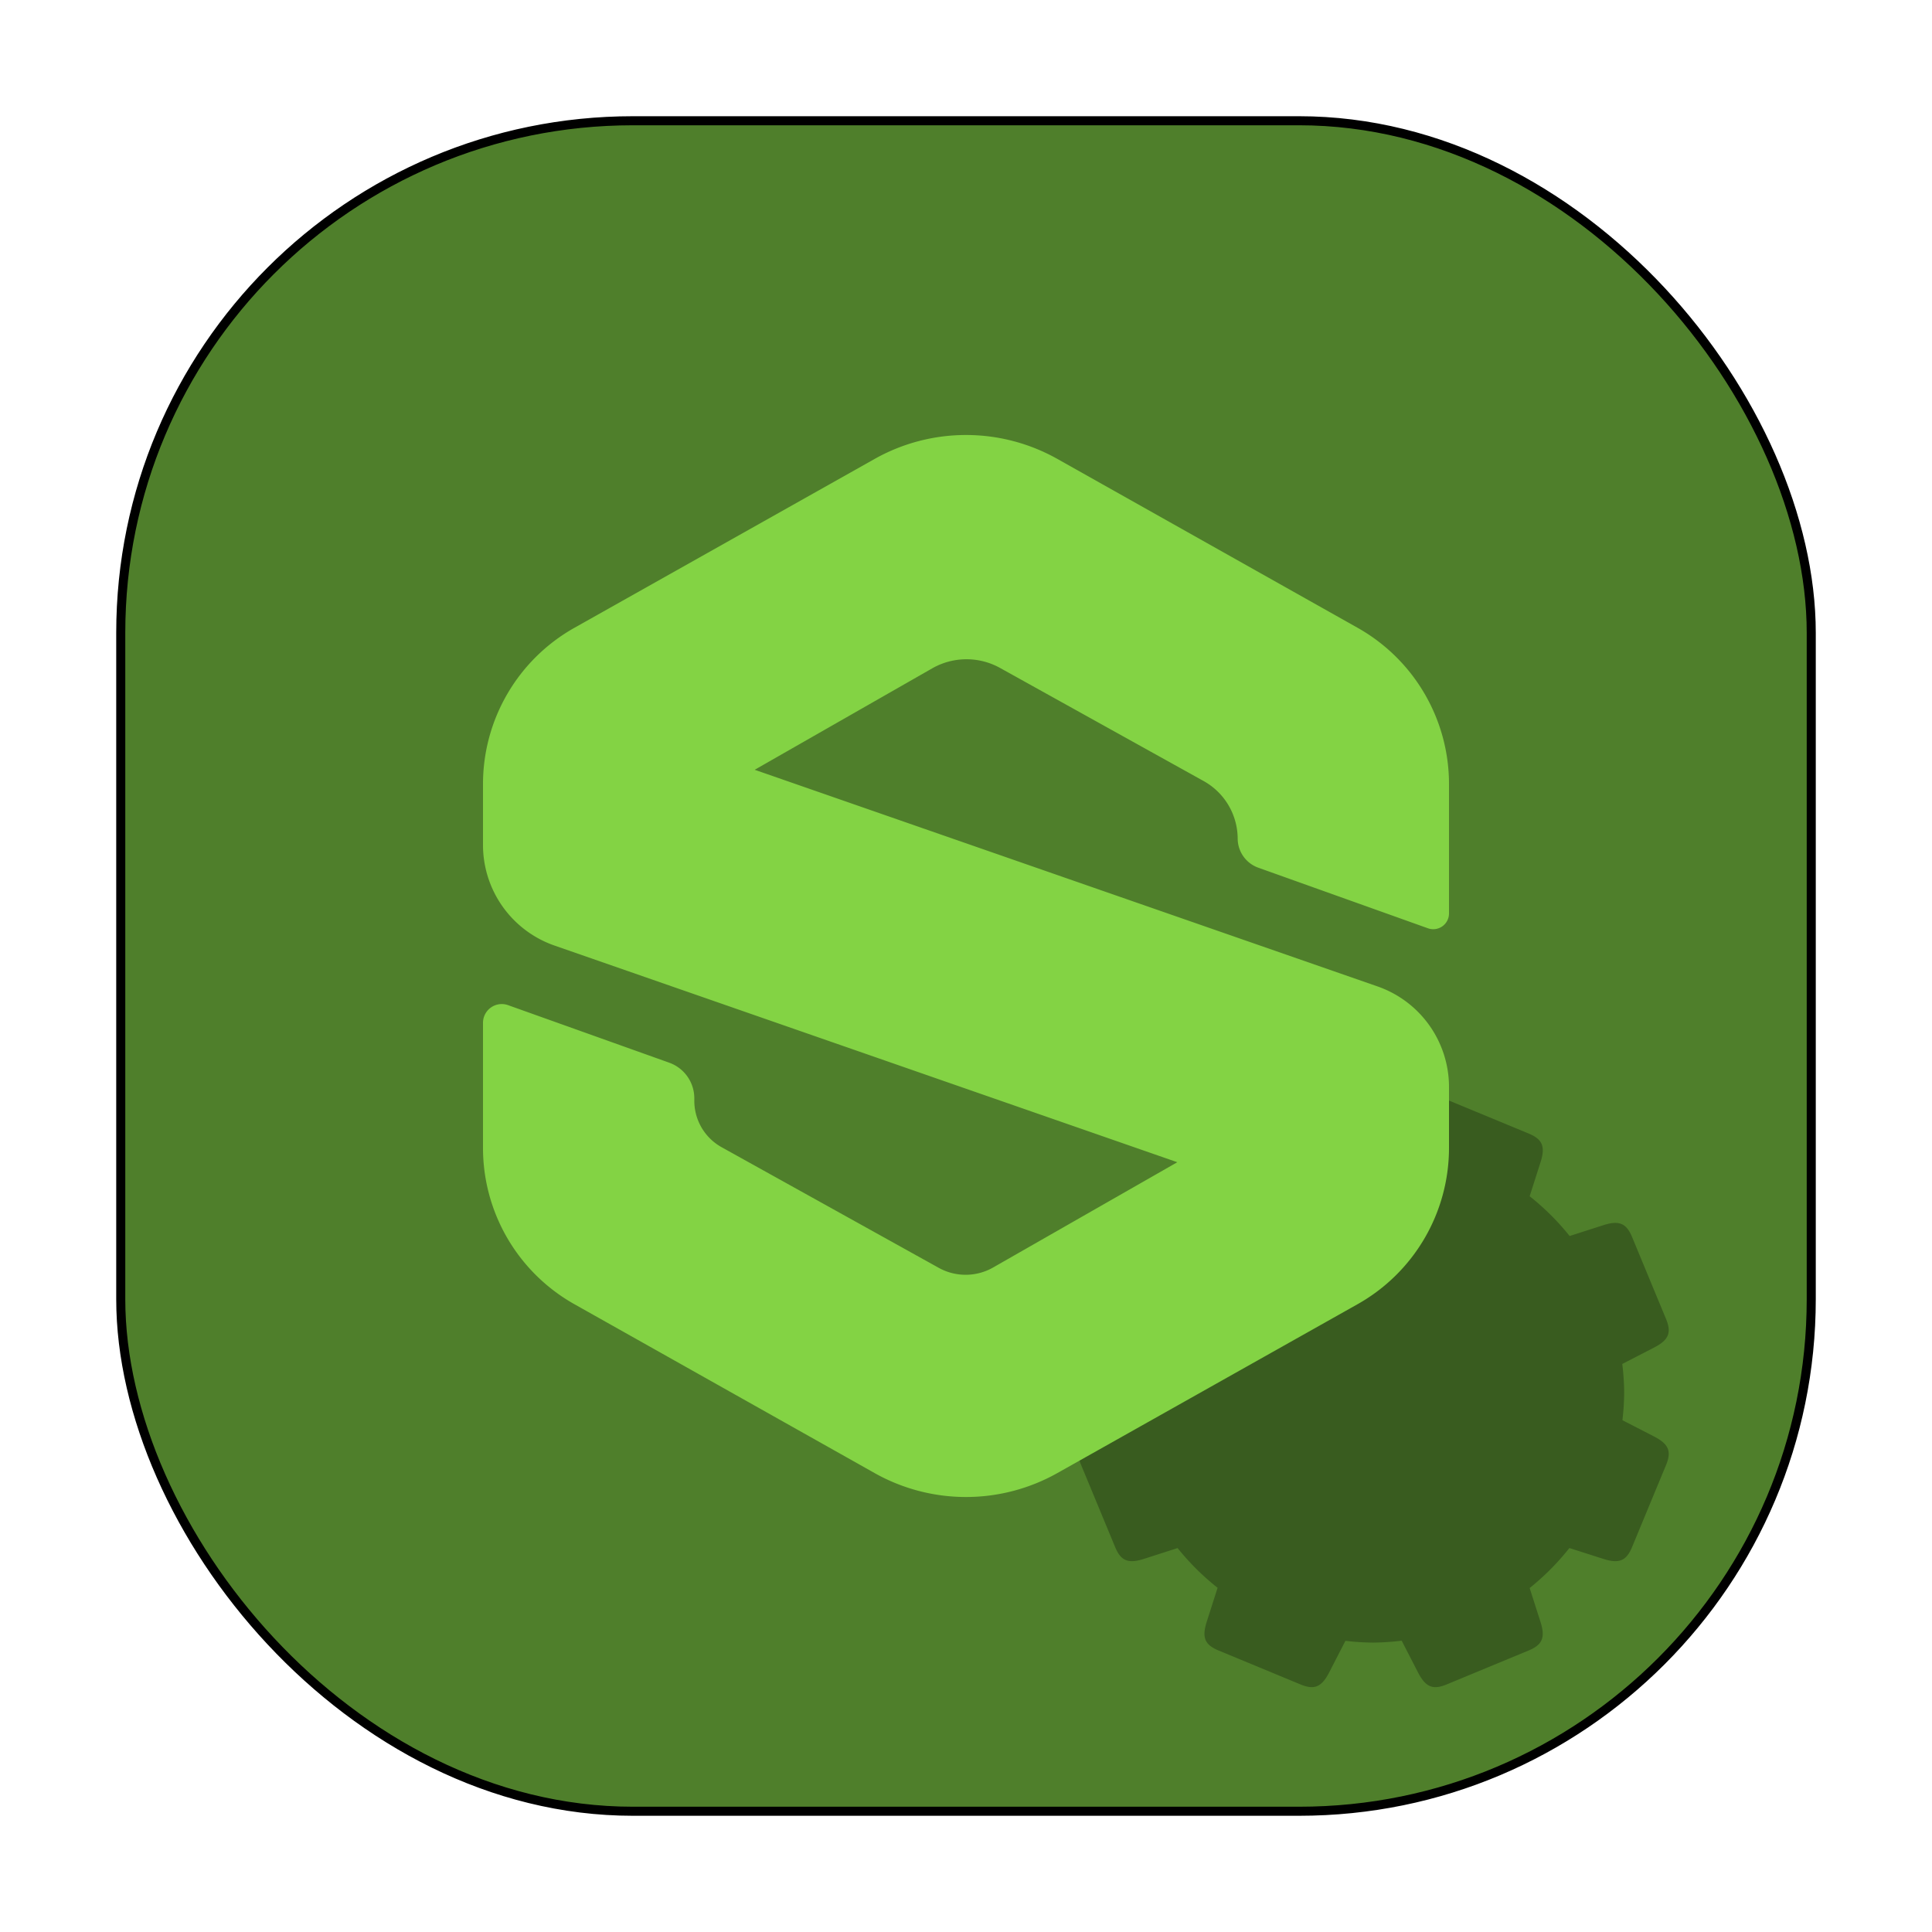 <?xml version="1.0" encoding="UTF-8" standalone="no"?>
<svg
   width="64"
   height="64"
   version="1.1"
   id="svg5"
   sodipodi:docname="allegorithmic-Substance_B2M.svg"
   inkscape:version="1.4 (e7c3feb100, 2024-10-09)"
   xmlns:inkscape="http://www.inkscape.org/namespaces/inkscape"
   xmlns:sodipodi="http://sodipodi.sourceforge.net/DTD/sodipodi-0.dtd"
   xmlns="http://www.w3.org/2000/svg"
   xmlns:svg="http://www.w3.org/2000/svg">
  <defs
     id="defs5">
    <inkscape:path-effect
       effect="fillet_chamfer"
       id="path-effect6"
       is_visible="true"
       lpeversion="1"
       nodesatellites_param="F,0,0,1,0,3.473,0,1 @ F,0,0,1,0,3.473,0,1 @ F,0,1,1,0,2.508,0,1 @ F,0,0,1,0,0,0,1 @ F,0,0,1,0,1.035,0,1 @ F,0,0,1,0,1.035,0,1 @ F,0,0,1,0,0.883,0,1 @ F,0,0,1,0,0.883,0,1 @ F,0,0,1,0,3.473,0,1 @ F,0,0,1,0,3.473,0,1 @ F,0,0,1,0,3.473,0,1 @ F,0,0,1,0,2.508,0,1 @ F,0,0,1,0,0,0,1 @ F,0,0,1,0,1.291,0,1 @ F,0,0,1,0,1.291,0,1 @ F,0,0,1,0,0.741,0,1 @ F,0,0,1,0,0.741,0,1 @ F,0,0,1,0,3.473,0,1"
       radius="0"
       unit="px"
       method="auto"
       mode="F"
       chamfer_steps="1"
       flexible="false"
       use_knot_distance="true"
       apply_no_radius="true"
       apply_with_radius="true"
       only_selected="false"
       hide_knots="false" />
    <filter
       inkscape:collect="always"
       style="color-interpolation-filters:sRGB"
       id="filter6"
       x="-0.069"
       y="-0.069"
       width="1.139"
       height="1.139">
      <feGaussianBlur
         inkscape:collect="always"
         stdDeviation="1.559"
         id="feGaussianBlur6" />
    </filter>
  </defs>
  <sodipodi:namedview
     id="namedview5"
     pagecolor="#505050"
     bordercolor="#eeeeee"
     borderopacity="1"
     inkscape:showpageshadow="0"
     inkscape:pageopacity="0"
     inkscape:pagecheckerboard="0"
     inkscape:deskcolor="#505050"
     inkscape:zoom="18.328125"
     inkscape:cx="32"
     inkscape:cy="32"
     inkscape:current-layer="svg5" />
  <rect
     x="4"
     y="4"
     width="56"
     height="56"
     rx="16.965"
     ry="16.965"
     style="fill:#4f7f2b;fill-opacity:1"
     id="rect1" />
  <rect
     x="4"
     y="4"
     width="56"
     height="56"
     rx="16.965"
     ry="16.965"
     style="fill:none;stroke:#000000;stroke-width:0.3;stroke-dasharray:none;stroke-opacity:1;filter:url(#filter6)"
     id="rect1-1" />
  <path
     style="opacity:0.274;fill:#000000;fill-opacity:1;stroke-width:0.369"
     d="m 47.498,36.339 c -0.205,0.022 -0.362,0.172 -0.523,0.485 l -0.538,1.046 a 8.301,8.301 0 0 0 -0.933,-0.058 8.301,8.301 0 0 0 -0.931,0.063 l -0.541,-1.05 c -0.276,-0.485 -0.522,-0.512 -0.956,-0.396 -0.901,0.374 -1.802,0.747 -2.703,1.12 -0.452,0.187 -0.568,0.42 -0.396,0.956 l 0.356,1.116 A 8.301,8.301 0 0 0 39.017,40.945 l -1.123,-0.359 c -0.537,-0.172 -0.769,-0.056 -0.956,0.396 -0.373,0.901 -0.746,1.803 -1.12,2.704 -0.187,0.452 -0.105,0.698 0.396,0.956 l 1.046,0.538 a 8.301,8.301 0 0 0 -0.058,0.933 8.301,8.301 0 0 0 0.063,0.93 l -1.051,0.542 c -0.501,0.258 -0.583,0.504 -0.396,0.956 0.374,0.901 0.747,1.802 1.12,2.703 0.187,0.452 0.42,0.568 0.956,0.396 l 1.115,-0.358 a 8.301,8.301 0 0 0 1.325,1.316 l -0.359,1.123 c -0.172,0.537 -0.056,0.769 0.396,0.956 0.901,0.373 1.803,0.746 2.704,1.12 0.452,0.187 0.698,0.105 0.956,-0.396 l 0.538,-1.046 a 8.301,8.301 0 0 0 0.933,0.058 8.301,8.301 0 0 0 0.93,-0.063 l 0.541,1.051 c 0.258,0.501 0.504,0.583 0.956,0.396 0.901,-0.374 1.802,-0.747 2.704,-1.12 0.452,-0.187 0.568,-0.419 0.396,-0.956 l -0.357,-1.115 a 8.301,8.301 0 0 0 1.316,-1.325 l 1.123,0.359 c 0.536,0.172 0.769,0.056 0.956,-0.396 0.373,-0.902 0.746,-1.803 1.12,-2.704 0.187,-0.452 0.105,-0.698 -0.396,-0.956 l -1.046,-0.538 a 8.301,8.301 0 0 0 0.058,-0.933 8.301,8.301 0 0 0 -0.063,-0.93 l 1.051,-0.542 c 0.501,-0.258 0.583,-0.504 0.396,-0.956 -0.374,-0.901 -0.747,-1.802 -1.12,-2.703 -0.187,-0.452 -0.42,-0.568 -0.956,-0.396 l -1.115,0.358 A 8.301,8.301 0 0 0 50.672,39.627 l 0.359,-1.123 c 0.172,-0.536 0.056,-0.769 -0.396,-0.956 -0.901,-0.373 -1.803,-0.746 -2.704,-1.12 -0.169,-0.07 -0.31,-0.103 -0.433,-0.089 z"
     id="path2" />
  <path
     style="fill:#83d344;fill-opacity:1"
     d="m 28.973,15.203 -9.945,5.594 A 5.939,5.939 120.321 0 0 16,25.973 v 2.018 a 3.528,3.528 54.59 0 0 2.369,3.332 L 39,38.5 32.899,41.987 a 1.837,1.837 179.655 0 1 -1.803,0.011 L 23.905,38.003 A 1.759,1.759 59.527 0 1 23,36.465 V 36.383 A 1.253,1.253 54.827 0 0 22.169,35.203 L 16.831,33.297 A 0.622,0.622 144.827 0 0 16,33.883 v 4.144 a 5.939,5.939 59.679 0 0 3.027,5.176 l 9.945,5.594 a 6.175,6.175 0 0 0 6.055,0 l 9.945,-5.594 A 5.939,5.939 120.321 0 0 48,38.027 V 36.008 A 3.528,3.528 54.59 0 0 45.631,32.676 L 25,25.5 30.879,22.141 a 2.292,2.292 179.655 0 1 2.25,-0.014 l 6.743,3.746 A 2.194,2.194 59.527 0 1 41,27.791 a 1.029,1.029 53.933 0 0 0.698,0.958 l 5.605,2.002 A 0.522,0.522 144.827 0 0 48,30.259 v -4.286 a 5.939,5.939 59.679 0 0 -3.027,-5.176 l -9.945,-5.594 a 6.175,6.175 0 0 0 -6.055,0 z"
     id="path5"
     inkscape:path-effect="#path-effect6"
     inkscape:original-d="m 32,13.5 -16,9 v 8 l 23,8 -7,4 -9,-5 v -2 L 16,33 v 8.5 l 16,9 16,-9 v -8 l -23,-8 7,-4 9,5 v 2 l 7,2.5 v -8.5 z" />
</svg>
